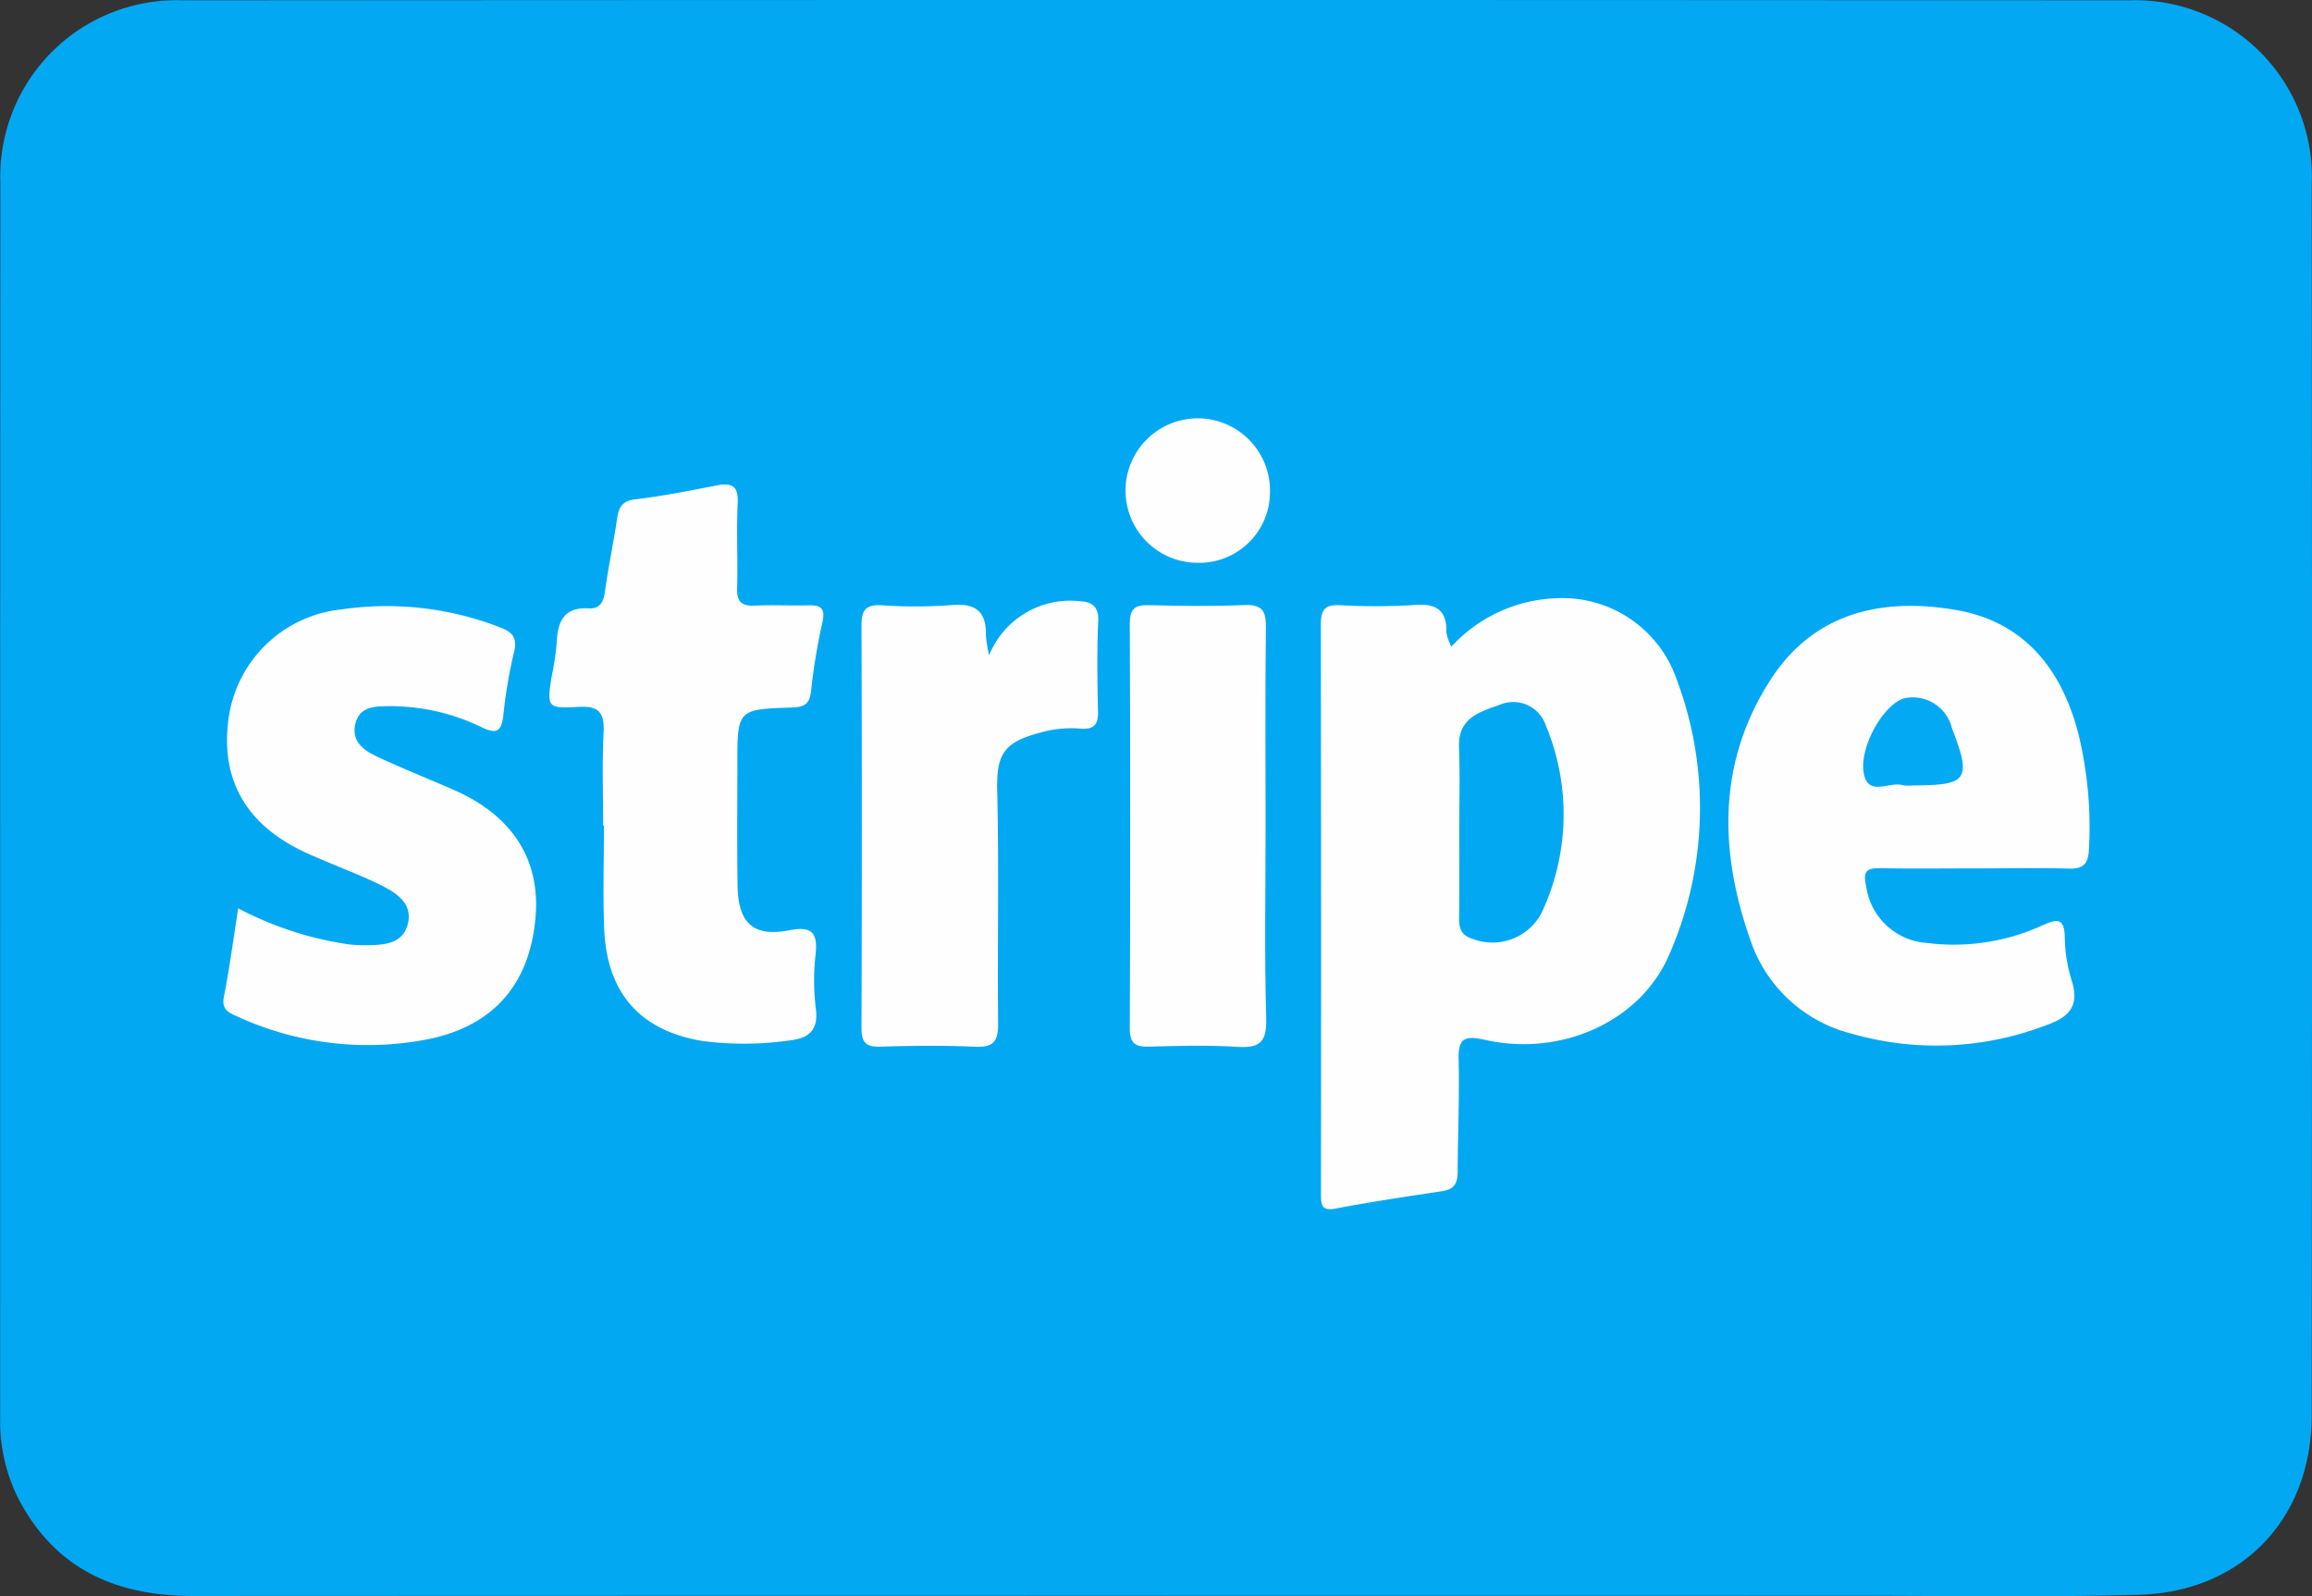 <svg xmlns="http://www.w3.org/2000/svg" width="124.187" height="85.754" viewBox="0 0 124.187 85.754">
  <rect x="0" y="0" width="124.187" height="85.754" fill="#333333" stroke="none"/>
  <g id="Group_4020" data-name="Group 4020" transform="translate(-367.075 -993.032)">
    <path id="Path_168798" data-name="Path 168798" d="M429.168,1078.759q-25.842,0-51.684.011c-4.113.006-7.381-1.388-9.383-5.156a9.236,9.236,0,0,1-1.017-4.406q-.007-33.189.011-66.377a9.474,9.474,0,0,1,9.834-9.781q52.238-.037,104.476,0a9.495,9.495,0,0,1,9.841,9.919q.035,33.05,0,66.1c-.005,5.549-3.743,9.485-9.288,9.637-5.169.142-10.345.051-15.517.052Q447.8,1078.763,429.168,1078.759Z" transform="translate(0)" fill="#03a8f3"/>
    <path id="Path_168799" data-name="Path 168799" d="M629.945,1111.519a8.026,8.026,0,0,1,5.681-2.6,6.485,6.485,0,0,1,6.42,4.367,19.634,19.634,0,0,1-.425,14.834c-1.557,3.551-5.784,5.452-9.9,4.518-1.189-.27-1.415.02-1.388,1.129.048,1.983-.047,3.968-.052,5.952,0,.593-.166.953-.807,1.05-1.913.29-3.829.571-5.729.935-.791.151-.807-.2-.807-.791q.015-15.3-.008-30.6c0-.786.232-1.051,1.017-1.02a33.74,33.74,0,0,0,4.012-.01c1.17-.093,1.747.264,1.715,1.479A2.662,2.662,0,0,0,629.945,1111.519Z" transform="translate(-184.908 -83.75)" fill="#fefefe"/>
    <path id="Path_168800" data-name="Path 168800" d="M715.037,1124.525c-1.661,0-3.323.024-4.984-.01-.736-.015-.965.153-.778.95a3.534,3.534,0,0,0,3.268,3.065,11.417,11.417,0,0,0,6.208-.947c.743-.329,1.169-.44,1.195.617a8.127,8.127,0,0,0,.36,2.316c.422,1.283-.02,1.944-1.237,2.386a16.483,16.483,0,0,1-10.576.5,7.719,7.719,0,0,1-5.36-4.817c-1.756-4.862-1.887-9.706,1.012-14.2,2.339-3.624,6.005-4.425,9.976-3.739,3.68.636,5.685,3.223,6.567,6.694a21.149,21.149,0,0,1,.553,6.182c-.035.778-.312,1.034-1.081,1.013C718.453,1124.493,716.745,1124.525,715.037,1124.525Z" transform="translate(-241.963 -84.842)" fill="#fefefe"/>
    <path id="Path_168801" data-name="Path 168801" d="M411.147,1126.678a18.442,18.442,0,0,0,5.935,1.935,8.591,8.591,0,0,0,1.244.04c.808-.03,1.632-.14,1.908-1.053.3-.979-.315-1.562-1.093-1.993-.4-.223-.824-.414-1.246-.6-.974-.419-1.96-.809-2.931-1.237-3.307-1.457-4.77-3.9-4.344-7.213a6.823,6.823,0,0,1,6.056-5.935,16.786,16.786,0,0,1,8.434.922c.689.25,1.079.526.846,1.4a26.324,26.324,0,0,0-.571,3.409c-.1.772-.318.993-1.114.619a11.236,11.236,0,0,0-4.944-1.156c-.791.009-1.673-.024-1.893.984-.21.963.522,1.426,1.244,1.762,1.337.621,2.709,1.166,4.06,1.758,3.13,1.373,4.642,3.732,4.383,6.818-.3,3.519-2.144,5.745-5.555,6.525a16.783,16.783,0,0,1-10.537-1.208c-.442-.189-.774-.382-.651-1.015C410.678,1129.908,410.884,1128.353,411.147,1126.678Z" transform="translate(-31.278 -84.849)" fill="#fefefe"/>
    <path id="Path_168802" data-name="Path 168802" d="M476.388,1105.218c0-1.661-.061-3.325.022-4.982.053-1.056-.211-1.465-1.352-1.4-1.683.1-1.688.015-1.439-1.618a15.682,15.682,0,0,0,.271-1.775c.042-1.154.353-1.978,1.736-1.9.549.03.775-.3.852-.859.183-1.323.46-2.632.657-3.953.091-.608.258-.96.983-1.045,1.462-.171,2.91-.465,4.358-.744.807-.156,1.185,0,1.139.948-.074,1.519.012,3.045-.032,4.567-.022.732.24.975.955.94.967-.047,1.938.01,2.906-.017.689-.019.873.215.721.911a32.813,32.813,0,0,0-.607,3.68c-.074.735-.384.879-1.053.9-2.909.092-2.909.113-2.908,3.085,0,2.169-.023,4.338.013,6.506.034,2,.852,2.746,2.767,2.377,1.216-.234,1.541.111,1.424,1.281a12.456,12.456,0,0,0,.007,2.9c.17,1.242-.422,1.64-1.5,1.748a17.521,17.521,0,0,1-4.554.022c-3.379-.547-5.172-2.579-5.31-6.035-.074-1.842-.013-3.69-.013-5.536Z" transform="translate(-76.915 -67.83)" fill="#fefefe"/>
    <path id="Path_168803" data-name="Path 168803" d="M540.8,1112.376a4.7,4.7,0,0,1,4.81-2.915c.659.033,1.09.227,1.052,1.07-.072,1.611-.046,3.228-.01,4.841.016.711-.2,1-.949.94a5.9,5.9,0,0,0-1.783.121c-2.3.544-2.736,1.143-2.683,3.242.1,4.148.007,8.3.049,12.451.009.926-.2,1.322-1.216,1.276-1.7-.078-3.412-.057-5.117-.005-.8.024-1.009-.259-1.006-1.03q.037-10.792,0-21.583c0-.835.217-1.145,1.08-1.1a25.976,25.976,0,0,0,3.732-.007c1.278-.117,1.9.3,1.869,1.616A8.344,8.344,0,0,0,540.8,1112.376Z" transform="translate(-120.598 -84.137)" fill="#fefefe"/>
    <path id="Path_168804" data-name="Path 168804" d="M593.218,1122.094c0,3.461-.064,6.925.033,10.384.036,1.277-.383,1.57-1.563,1.495-1.563-.1-3.138-.054-4.706-.011-.734.02-1.063-.14-1.059-.977q.045-10.869,0-21.739c0-.813.277-1.021,1.038-1,1.706.046,3.417.063,5.122-.005.939-.038,1.164.307,1.152,1.193C593.192,1114.985,593.218,1118.54,593.218,1122.094Z" transform="translate(-158.163 -84.704)" fill="#fefefe"/>
    <path id="Path_168805" data-name="Path 168805" d="M592.942,1078.031a3.8,3.8,0,0,1-3.893,3.812,3.88,3.88,0,1,1,3.893-3.812Z" transform="translate(-157.651 -58.577)" fill="#fefefe"/>
    <path id="Path_168806" data-name="Path 168806" d="M649.7,1135.948c0-1.478.044-2.957-.012-4.433-.059-1.541,1.057-1.881,2.156-2.263a1.847,1.847,0,0,1,2.513,1.112,12.414,12.414,0,0,1-.242,10.066,2.972,2.972,0,0,1-3.71,1.378c-.628-.19-.72-.59-.712-1.149C649.712,1139.089,649.7,1137.518,649.7,1135.948Z" transform="translate(-204.243 -98.345)" fill="#03a8f3"/>
    <path id="Path_168807" data-name="Path 168807" d="M730.677,1132.819a1.981,1.981,0,0,1-.552-.008c-.687-.208-1.733.548-2.053-.425-.456-1.389.983-3.97,2.16-4.253a2.17,2.17,0,0,1,2.524,1.62C733.817,1132.51,733.607,1132.819,730.677,1132.819Z" transform="translate(-260.832 -97.597)" fill="#04a9f3"/>
  </g>
</svg>
